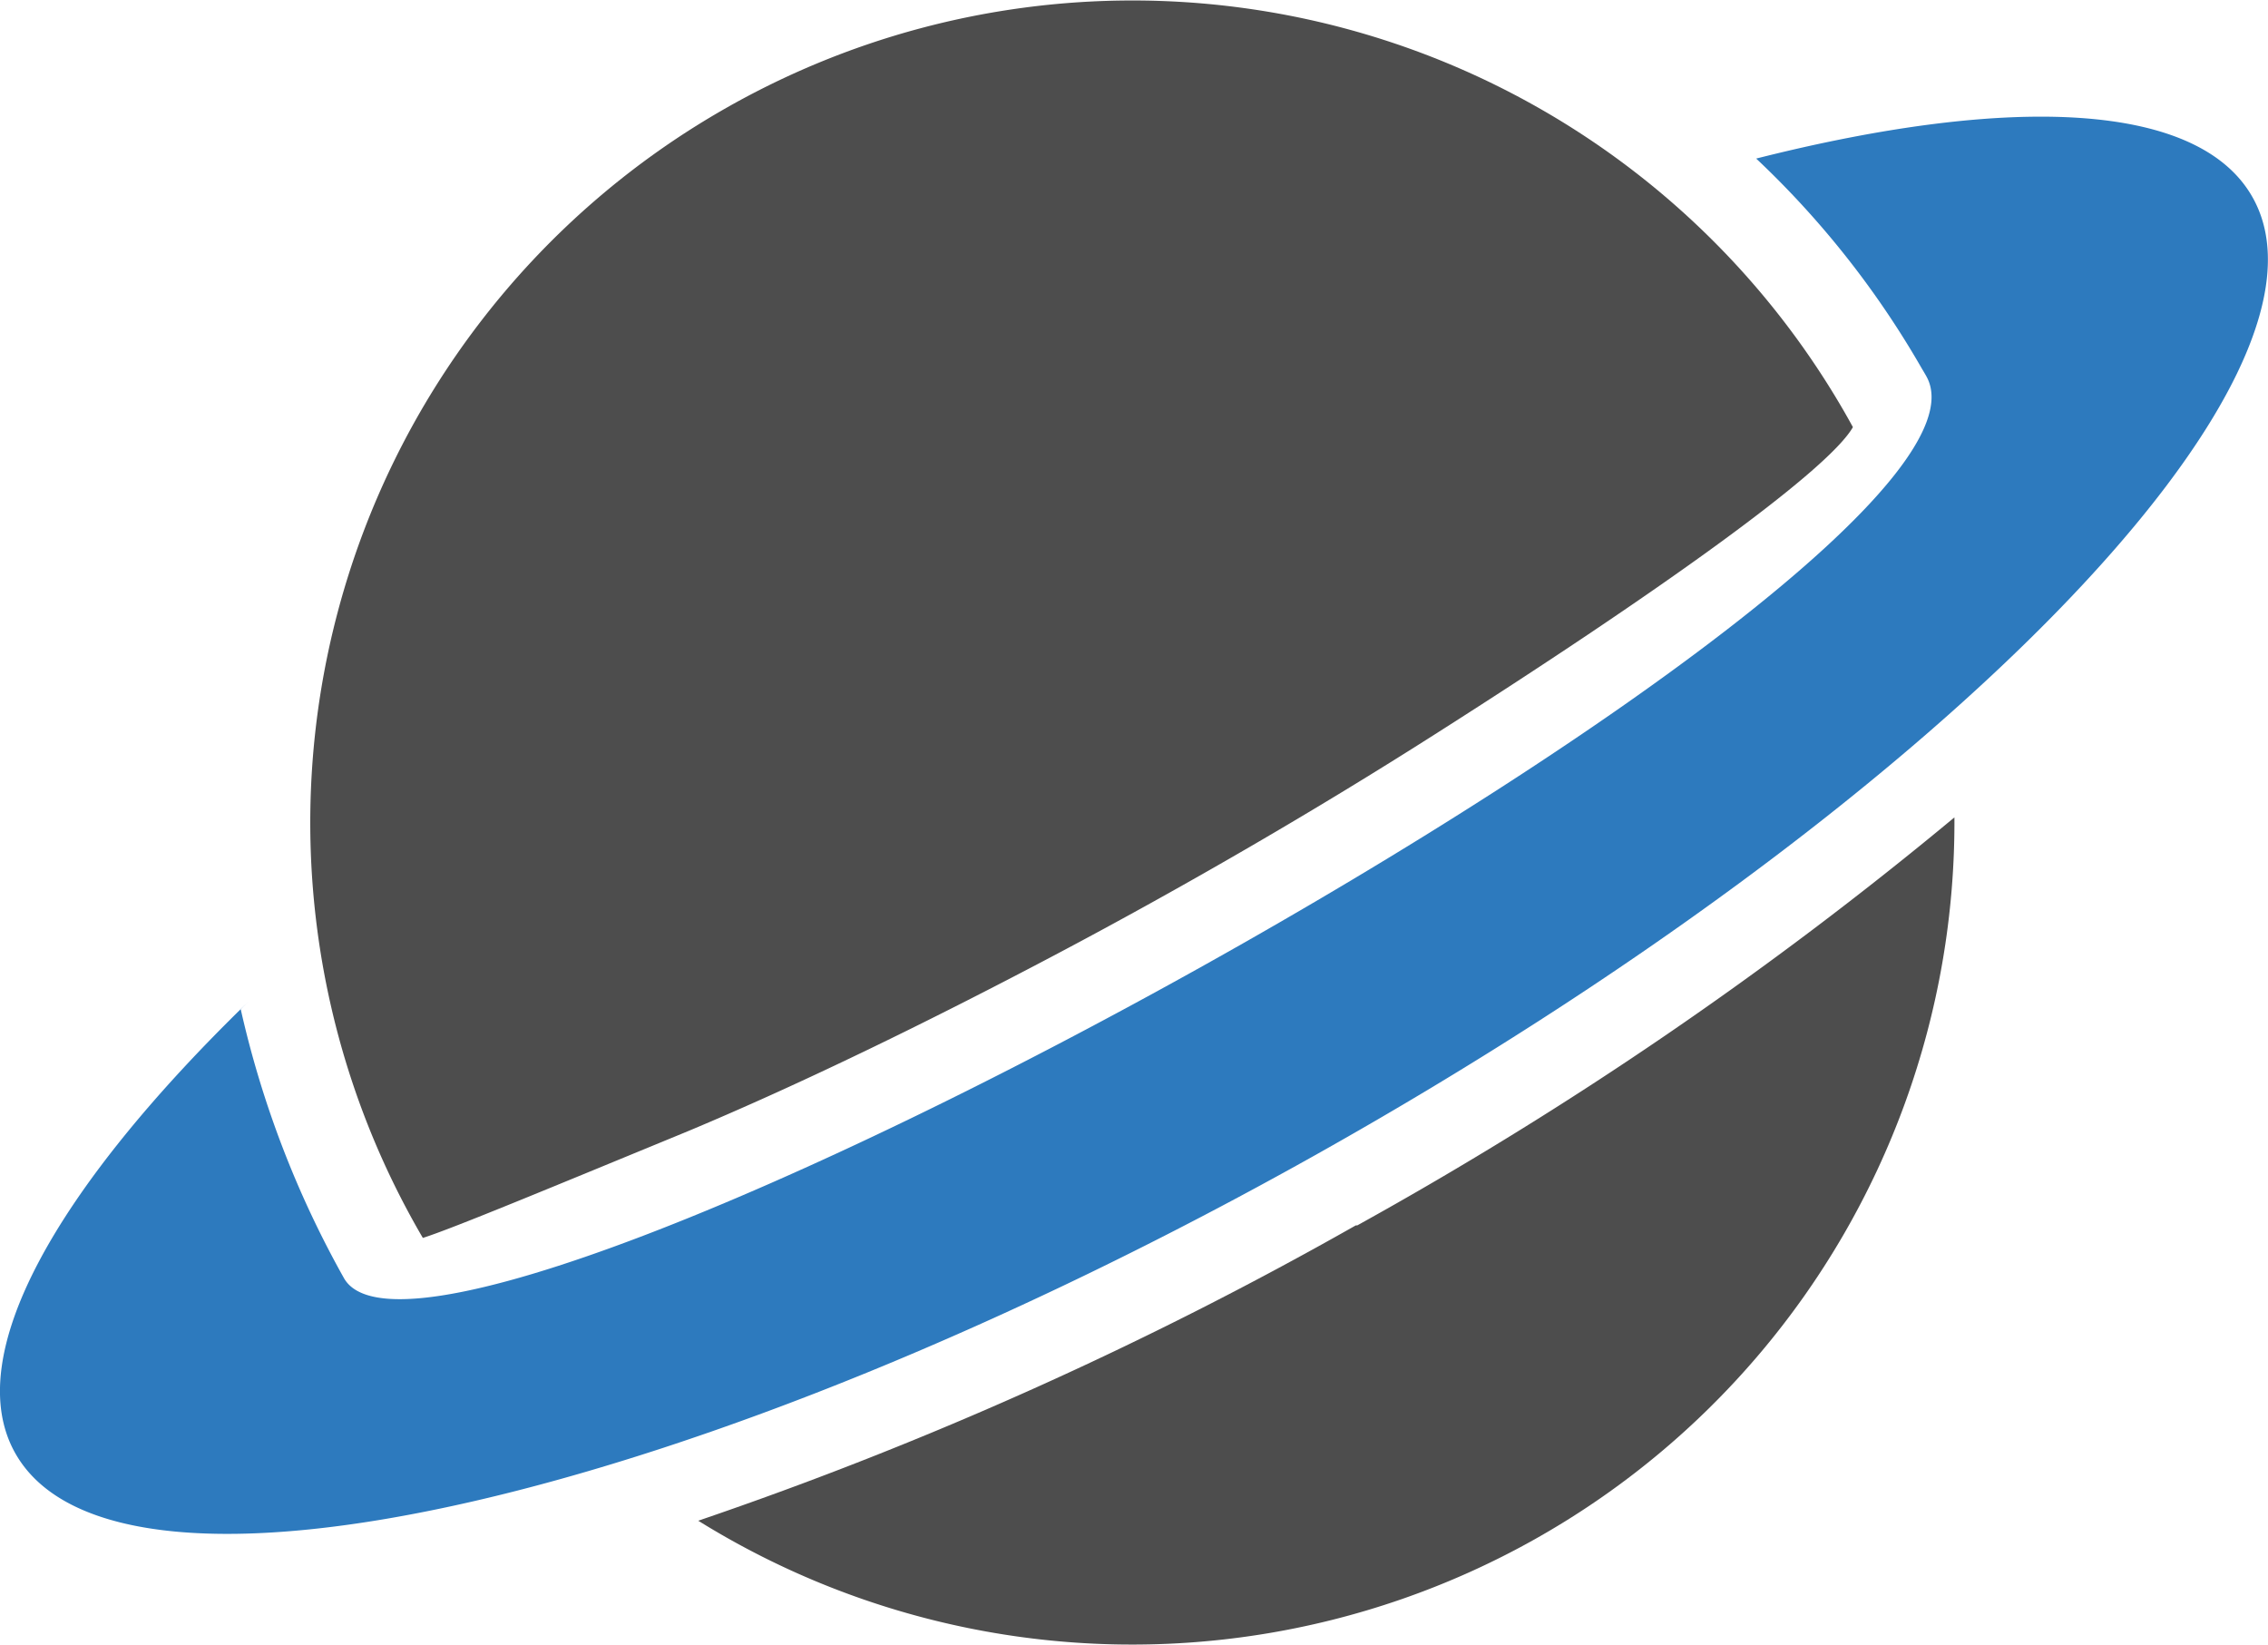 <svg id="Layer_1" data-name="Layer 1" xmlns="http://www.w3.org/2000/svg" viewBox="0 0 122.88 89.1"><defs><style>.cls-1{fill:#4d4d4d;}.cls-1,.cls-2{fill-rule:evenodd;}.cls-2{fill:#2d7abe;}</style></defs><title>space-planet</title><path class="cls-1" d="M39.08,6a44.52,44.52,0,0,1,60.84,16.3c.16.28.32.56.47.84C99,25.57,89.51,32.3,77.71,39.8,71.32,43.87,64.22,48,57.2,51.71s-13.93,7.06-19.93,9.57c-7.29,3-12.77,5.28-14.36,5.78l-.14-.24A44.53,44.53,0,0,1,39.08,6Zm66.81,38.21A44.55,44.55,0,0,1,37.83,82.38a208.73,208.73,0,0,0,35.63-16l.08,0a209.2,209.2,0,0,0,32.35-22.1Z"/><path class="cls-2" d="M95.15,8.59c13.85-3.5,24-3.07,26.9,2.11,5.51,9.82-17.16,33-50.64,51.79S6.33,88.54.82,78.71C-2.12,73.47,3,64.41,13.48,54.24l-.44.42a54,54,0,0,0,5.58,14.55c4.95,9.16,91.06-38.2,85.8-48.73-.1-.2-.23-.4-.35-.61A49.34,49.34,0,0,0,95.15,8.59Z"/></svg>